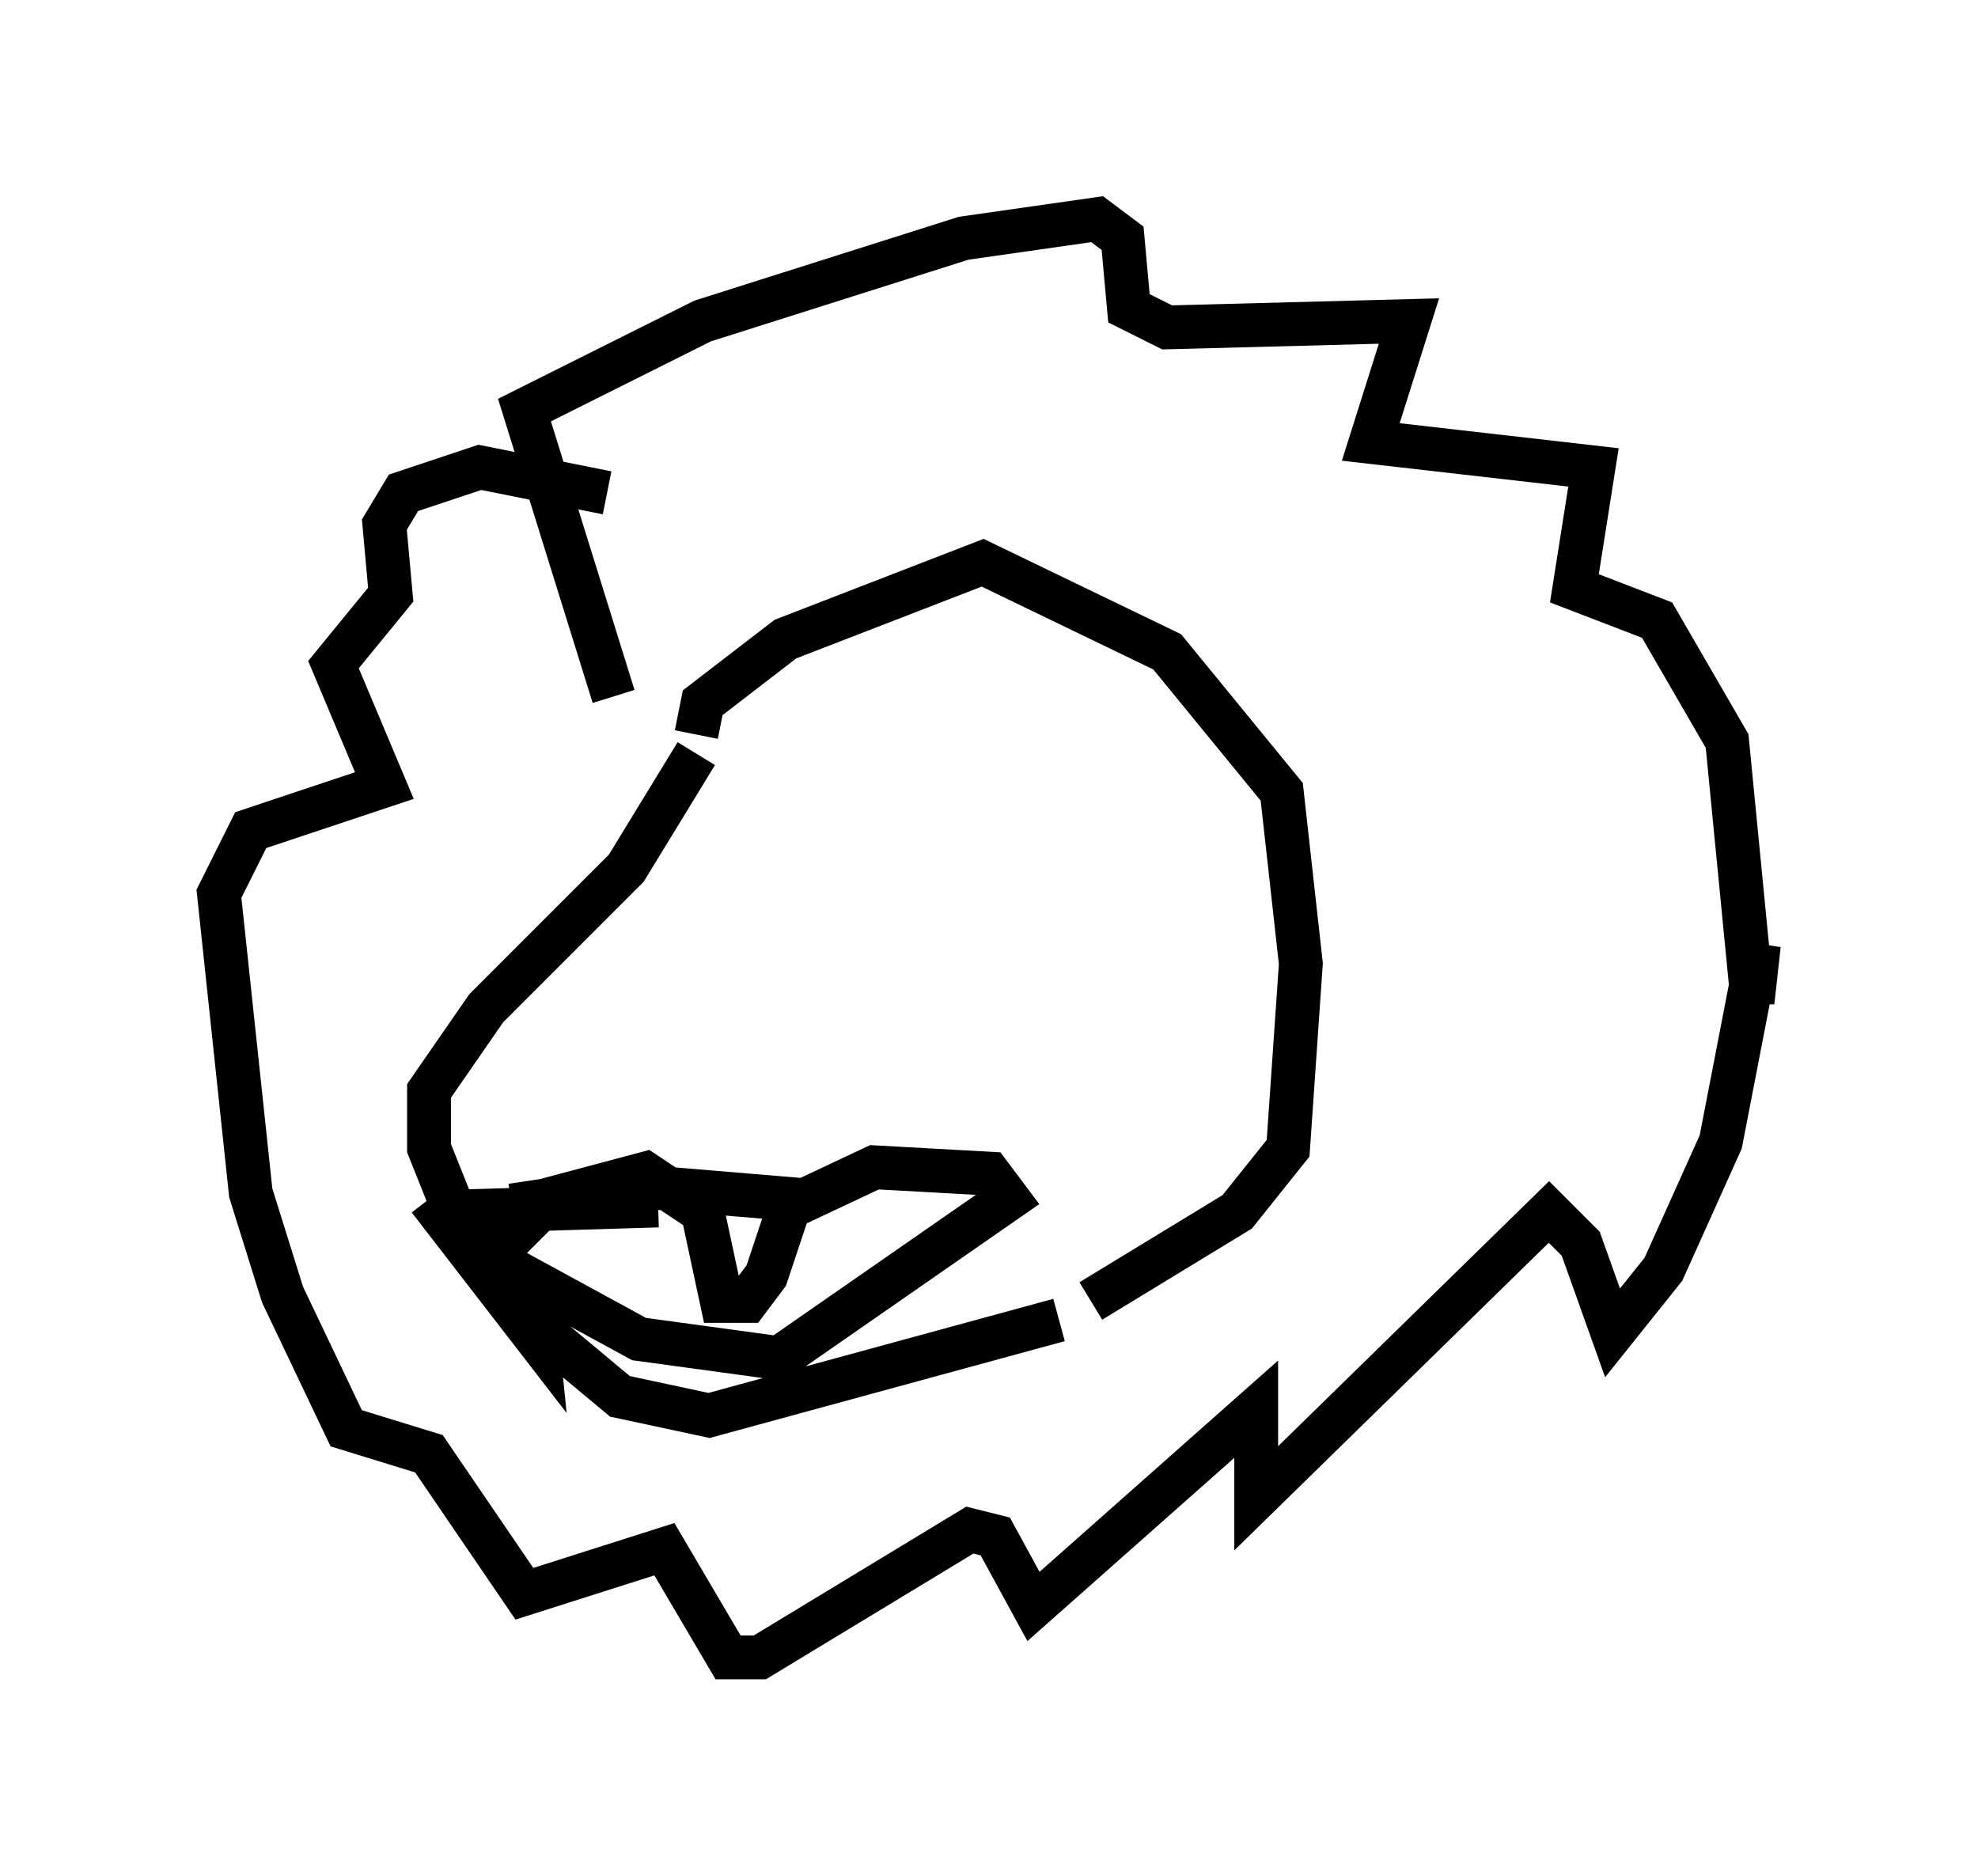 <?xml version="1.0" encoding="utf-8" ?>
<svg baseProfile="full" height="42.827" version="1.1" width="45.151" xmlns="http://www.w3.org/2000/svg" xmlns:ev="http://www.w3.org/2001/xml-events" xmlns:xlink="http://www.w3.org/1999/xlink"><defs /><rect fill="white" height="42.827" width="45.151" x="0" y="0" /><path d="M17.201, 16.33 m-1.307, 0.872 l-1.598, 2.615 -3.196, 3.196 l-1.307, 1.888 0.0, 1.307 l0.581, 1.453 1.162, 0.726 l1.017, -1.017 2.179, -0.581 l1.307, 0.872 0.436, 2.034 l0.581, 0.0 0.436, -0.581 l0.581, -1.743 -3.486, -0.291 l-2.905, 0.436 m3.341, 0.0 l-4.793, 0.145 m-0.436, -0.291 l2.469, 3.196 -0.145, -1.453 m5.374, -1.307 l2.469, -1.162 2.615, 0.145 l0.436, 0.581 -5.229, 3.631 l-3.196, -0.436 -3.196, -1.743 m1.017, 1.598 l1.743, 1.453 2.034, 0.436 l7.989, -2.179 m-8.279, -13.363 l0.145, -0.726 1.888, -1.453 l4.503, -1.743 4.212, 2.034 l2.615, 3.196 0.436, 3.922 l-0.291, 4.212 -1.162, 1.453 l-3.341, 2.034 m-10.894, -13.799 l-2.034, -6.536 4.067, -2.034 l5.955, -1.888 3.05, -0.436 l0.581, 0.436 0.145, 1.598 l0.872, 0.436 5.52, -0.145 l-0.872, 2.76 5.084, 0.581 l-0.436, 2.76 1.888, 0.726 l1.598, 2.76 0.581, 5.955 l0.145, -1.307 -0.872, 4.503 l-1.307, 2.905 -1.162, 1.453 l-0.726, -2.034 -0.726, -0.726 l-6.682, 6.536 0.0, -2.034 l-5.084, 4.503 -0.872, -1.598 l-0.581, -0.145 -4.793, 2.905 l-0.726, 0.0 -1.453, -2.469 l-3.196, 1.017 -2.179, -3.196 l-1.888, -0.581 -1.453, -3.05 l-0.726, -2.324 -0.726, -6.827 l0.726, -1.453 3.05, -1.017 l-1.162, -2.76 1.307, -1.598 l-0.145, -1.598 0.436, -0.726 l1.743, -0.581 2.905, 0.581 " fill="none" stroke="black" stroke-width="1" /></svg>